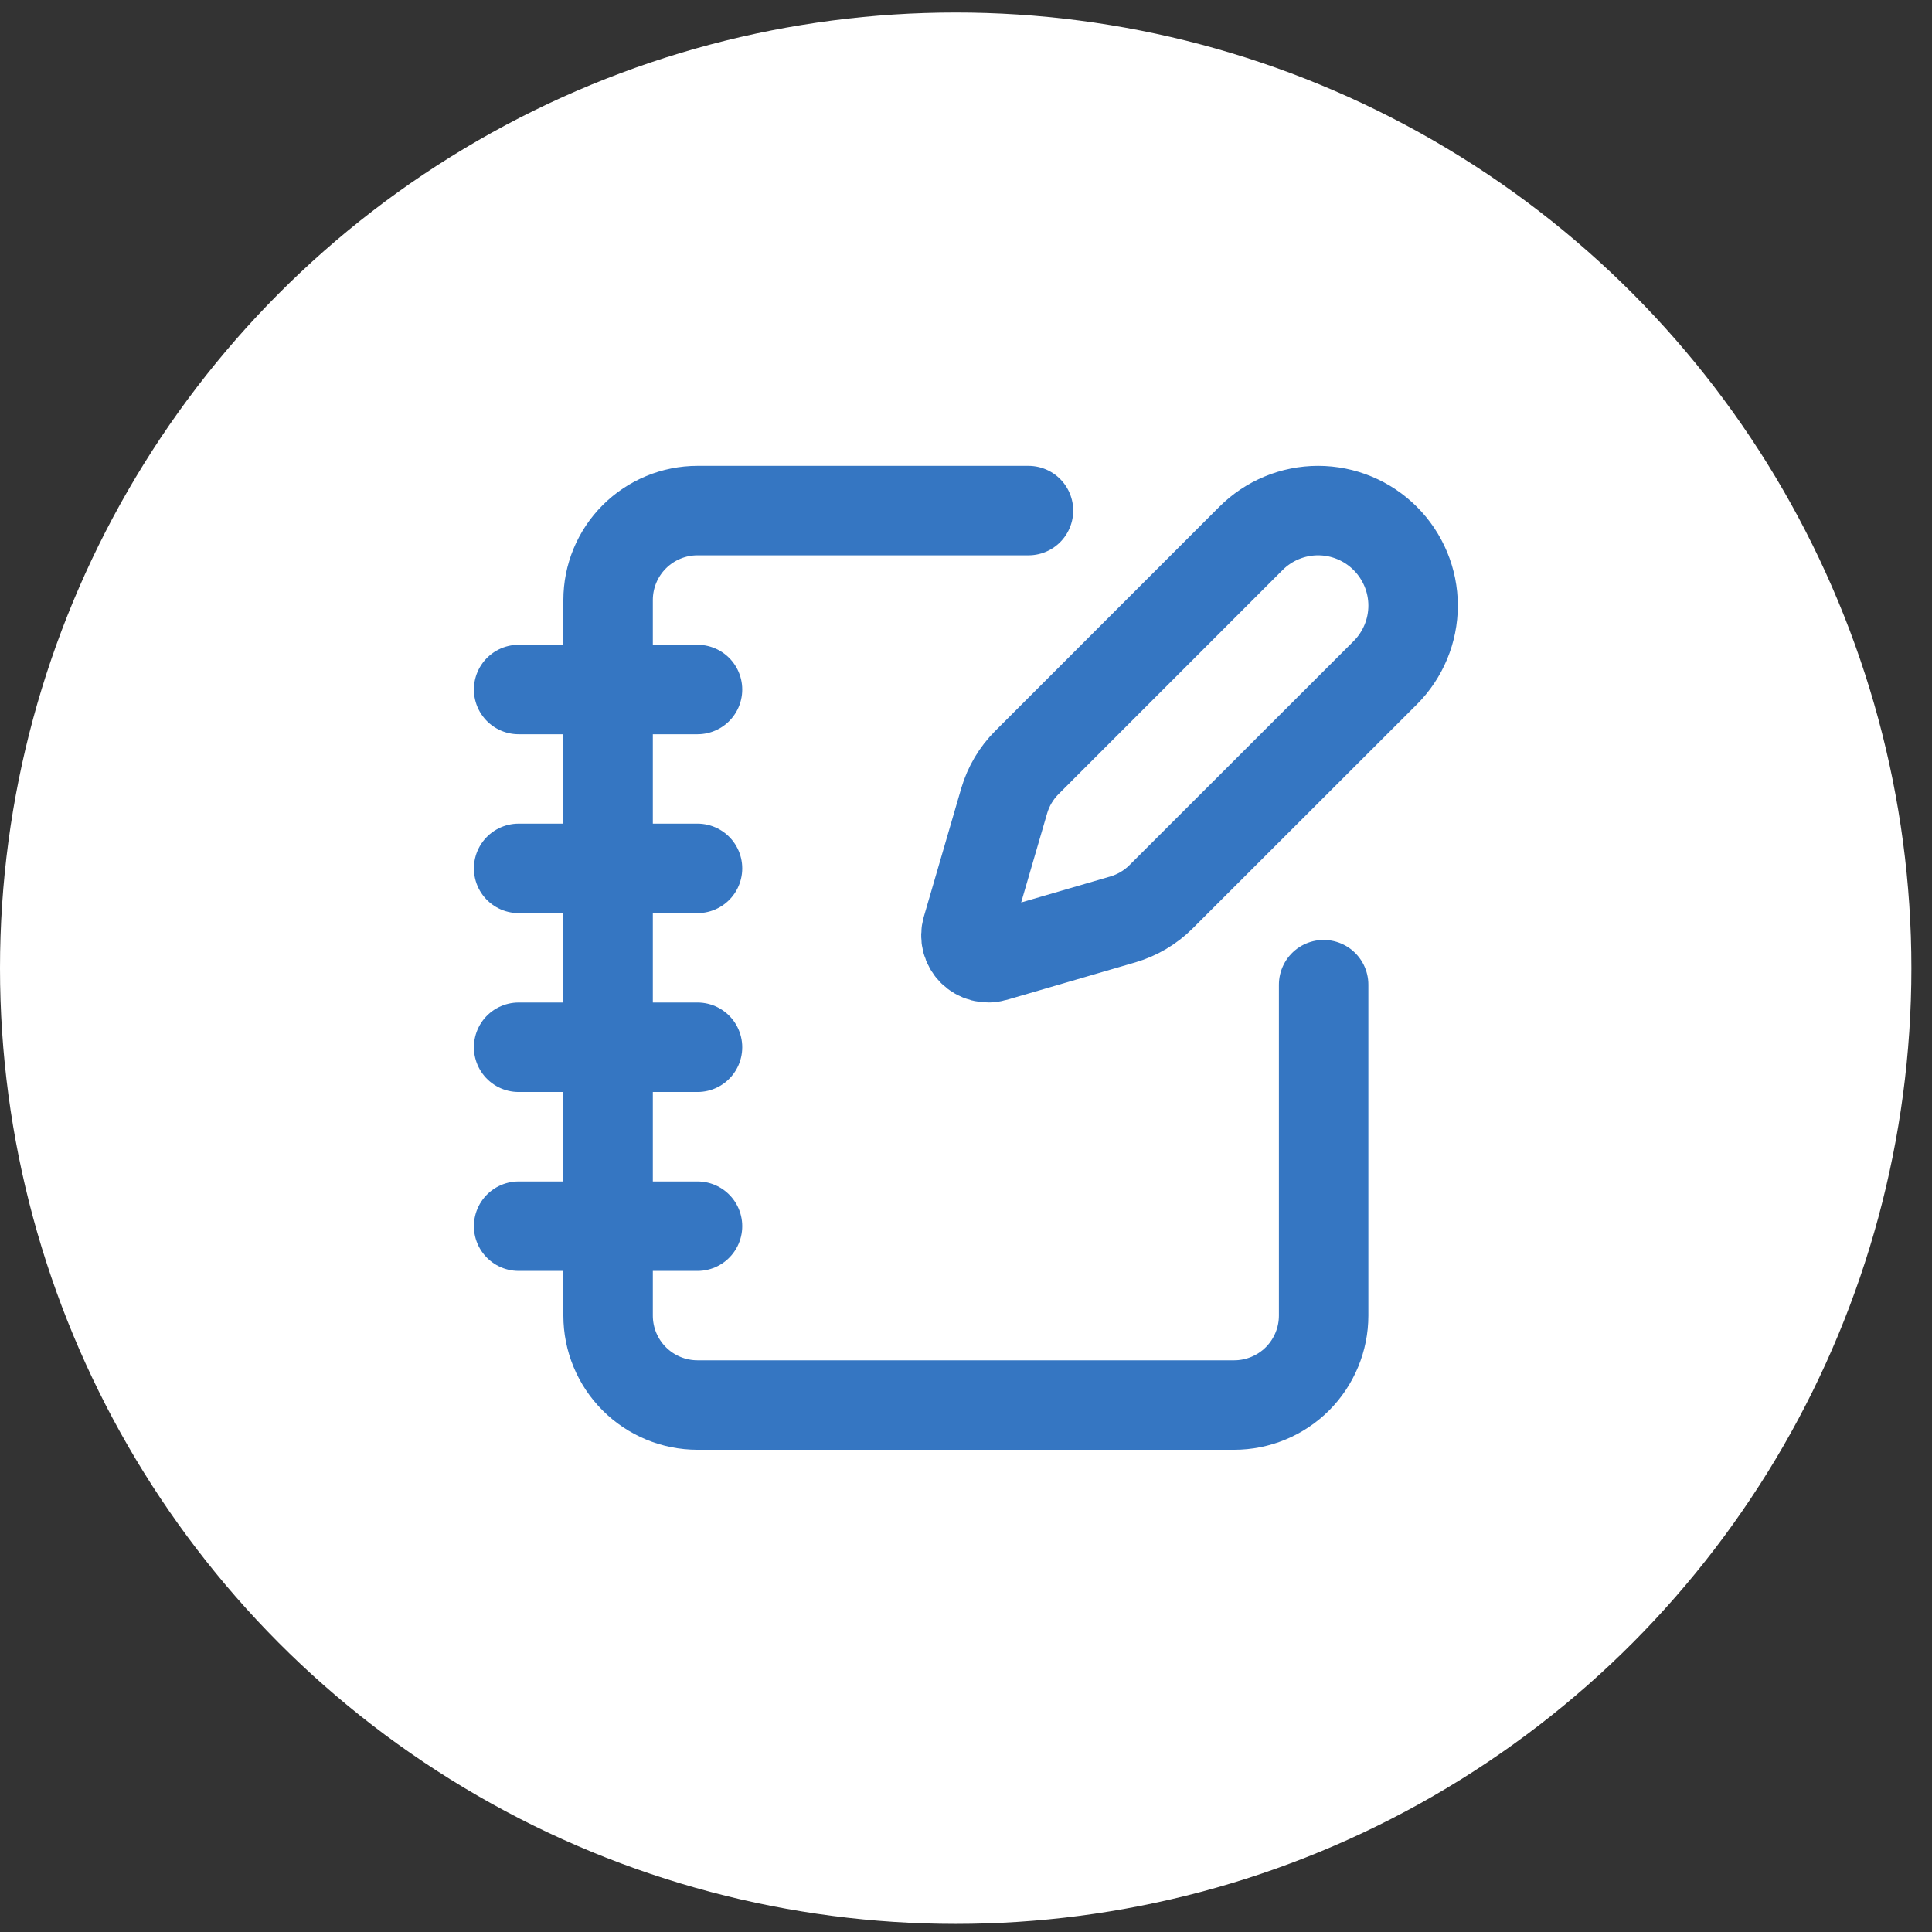 <svg width="36" height="36" viewBox="0 0 36 36" fill="none" xmlns="http://www.w3.org/2000/svg">
<rect x="0" y="0" width="36" height="36" fill="#333333" stroke="none"/>
<circle cx="17.808" cy="18.041" r="17.808" fill="white"/>
<g clip-path="url(#clip0_8007_1080)">
<path d="M19.164 9.514H12.997C12.555 9.514 12.131 9.69 11.819 10.002C11.506 10.315 11.331 10.739 11.331 11.181V24.514C11.331 24.956 11.506 25.38 11.819 25.693C12.131 26.005 12.555 26.181 12.997 26.181H22.997C23.439 26.181 23.863 26.005 24.176 25.693C24.488 25.38 24.664 24.956 24.664 24.514V18.348M9.664 12.848H12.997M9.664 16.181H12.997M9.664 19.514H12.997M9.664 22.848H12.997M25.812 12.536C26.144 12.204 26.331 11.754 26.331 11.284C26.331 10.815 26.144 10.365 25.812 10.033C25.48 9.701 25.03 9.514 24.561 9.514C24.091 9.514 23.641 9.701 23.309 10.033L19.134 14.209C18.936 14.407 18.791 14.652 18.712 14.921L18.015 17.313C17.994 17.384 17.993 17.46 18.011 17.533C18.03 17.605 18.067 17.671 18.12 17.724C18.173 17.777 18.239 17.814 18.311 17.833C18.384 17.852 18.46 17.85 18.532 17.829L20.923 17.132C21.192 17.053 21.437 16.908 21.635 16.71L25.812 12.536Z" stroke="#3576C2" stroke-width="1.667" stroke-linecap="round" stroke-linejoin="round"/>
</g>
<defs>
<clipPath id="clip0_8007_1080">
<rect width="20" height="20" fill="white" transform="translate(8 7.85)"/>
</clipPath>
</defs>
</svg>
